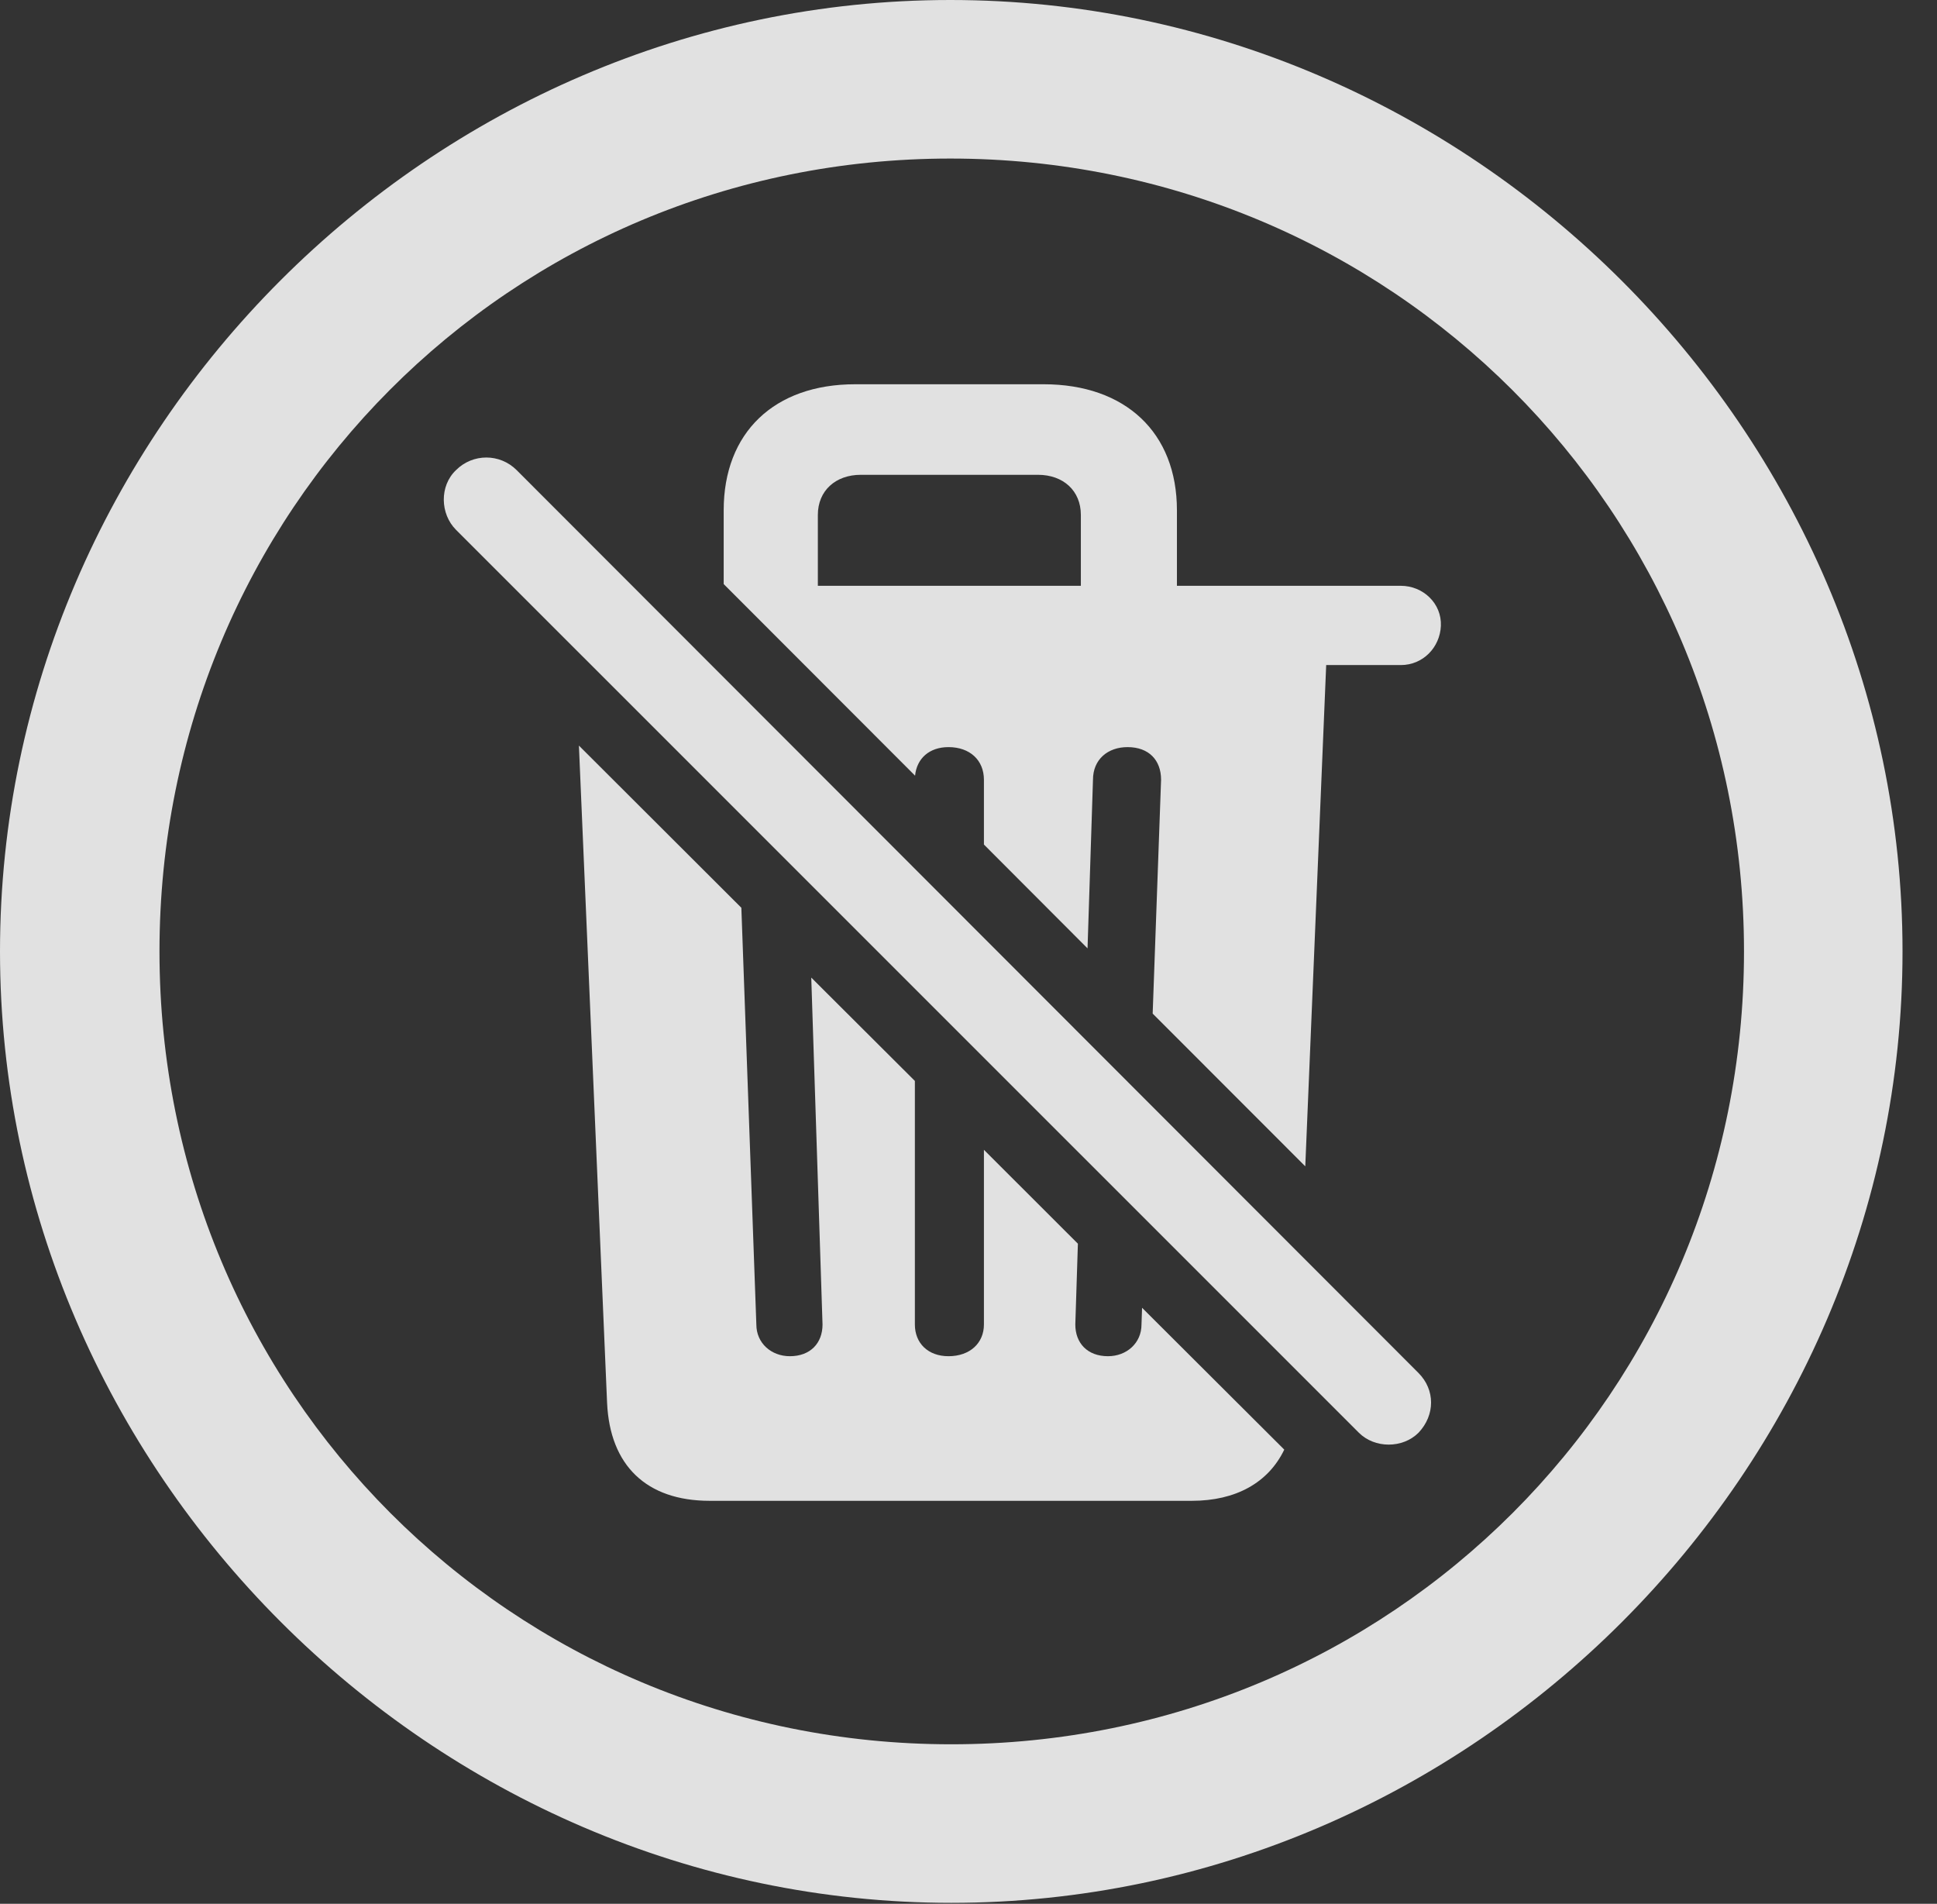 <?xml version="1.0" encoding="UTF-8"?>
<!--Generator: Apple Native CoreSVG 232.5-->
<!DOCTYPE svg
PUBLIC "-//W3C//DTD SVG 1.1//EN"
       "http://www.w3.org/Graphics/SVG/1.1/DTD/svg11.dtd">
<svg version="1.1" xmlns="http://www.w3.org/2000/svg" xmlns:xlink="http://www.w3.org/1999/xlink" width="20.283" height="19.932">
 <rect width="100%" height="100%" fill="#333333" stroke="none"/>
 <g>
  <rect height="19.932" opacity="0" width="20.283" x="0" y="0"/>
  <path d="M19.922 9.961C19.922 15.4 15.41 19.922 9.961 19.922C4.521 19.922 0 15.4 0 9.961C0 4.512 4.512 0 9.951 0C15.4 0 19.922 4.512 19.922 9.961ZM1.67 9.961C1.67 14.57 5.352 18.262 9.961 18.262C14.57 18.262 18.262 14.57 18.262 9.961C18.262 5.352 14.56 1.66 9.951 1.66C5.342 1.66 1.67 5.352 1.67 9.961Z" fill="#ffffff" fill-opacity="0.85"/>
  <path d="M7.763 9.504L7.92 13.867C7.92 14.062 8.076 14.199 8.271 14.199C8.486 14.199 8.613 14.062 8.613 13.867L8.495 10.235L9.58 11.317L9.58 13.867C9.58 14.062 9.717 14.199 9.932 14.199C10.156 14.199 10.303 14.062 10.303 13.867L10.303 12.038L11.287 13.021L11.26 13.867C11.26 14.062 11.387 14.199 11.602 14.199C11.797 14.199 11.953 14.062 11.953 13.867L11.959 13.692L13.448 15.177C13.281 15.524 12.94 15.713 12.48 15.713L7.432 15.713C6.768 15.713 6.387 15.342 6.357 14.688L6.062 7.806ZM12.324 5.342L12.324 6.133L14.668 6.133C14.902 6.133 15.098 6.318 15.088 6.553C15.078 6.777 14.902 6.963 14.668 6.963L13.887 6.963L13.668 12.211L12.07 10.612L12.158 8.164C12.158 7.959 12.031 7.822 11.807 7.822C11.602 7.822 11.445 7.949 11.445 8.164L11.388 9.929L10.303 8.842L10.303 8.164C10.303 7.959 10.156 7.822 9.932 7.822C9.732 7.822 9.6 7.94 9.582 8.121L7.578 6.115L7.578 5.342C7.578 4.531 8.105 4.023 8.955 4.023L10.928 4.023C11.787 4.023 12.324 4.531 12.324 5.342ZM9.014 4.971C8.75 4.971 8.564 5.137 8.564 5.391L8.564 6.133L11.318 6.133L11.318 5.391C11.318 5.137 11.133 4.971 10.869 4.971Z" fill="#ffffff" fill-opacity="0.85"/>
  <path d="M14.229 15C14.395 15.166 14.688 15.166 14.854 15C15.029 14.815 15.029 14.551 14.854 14.375L5.41 4.922C5.234 4.746 4.951 4.746 4.775 4.922C4.6 5.088 4.609 5.381 4.775 5.547Z" fill="#ffffff" fill-opacity="0.85"/>
 </g>
</svg>
